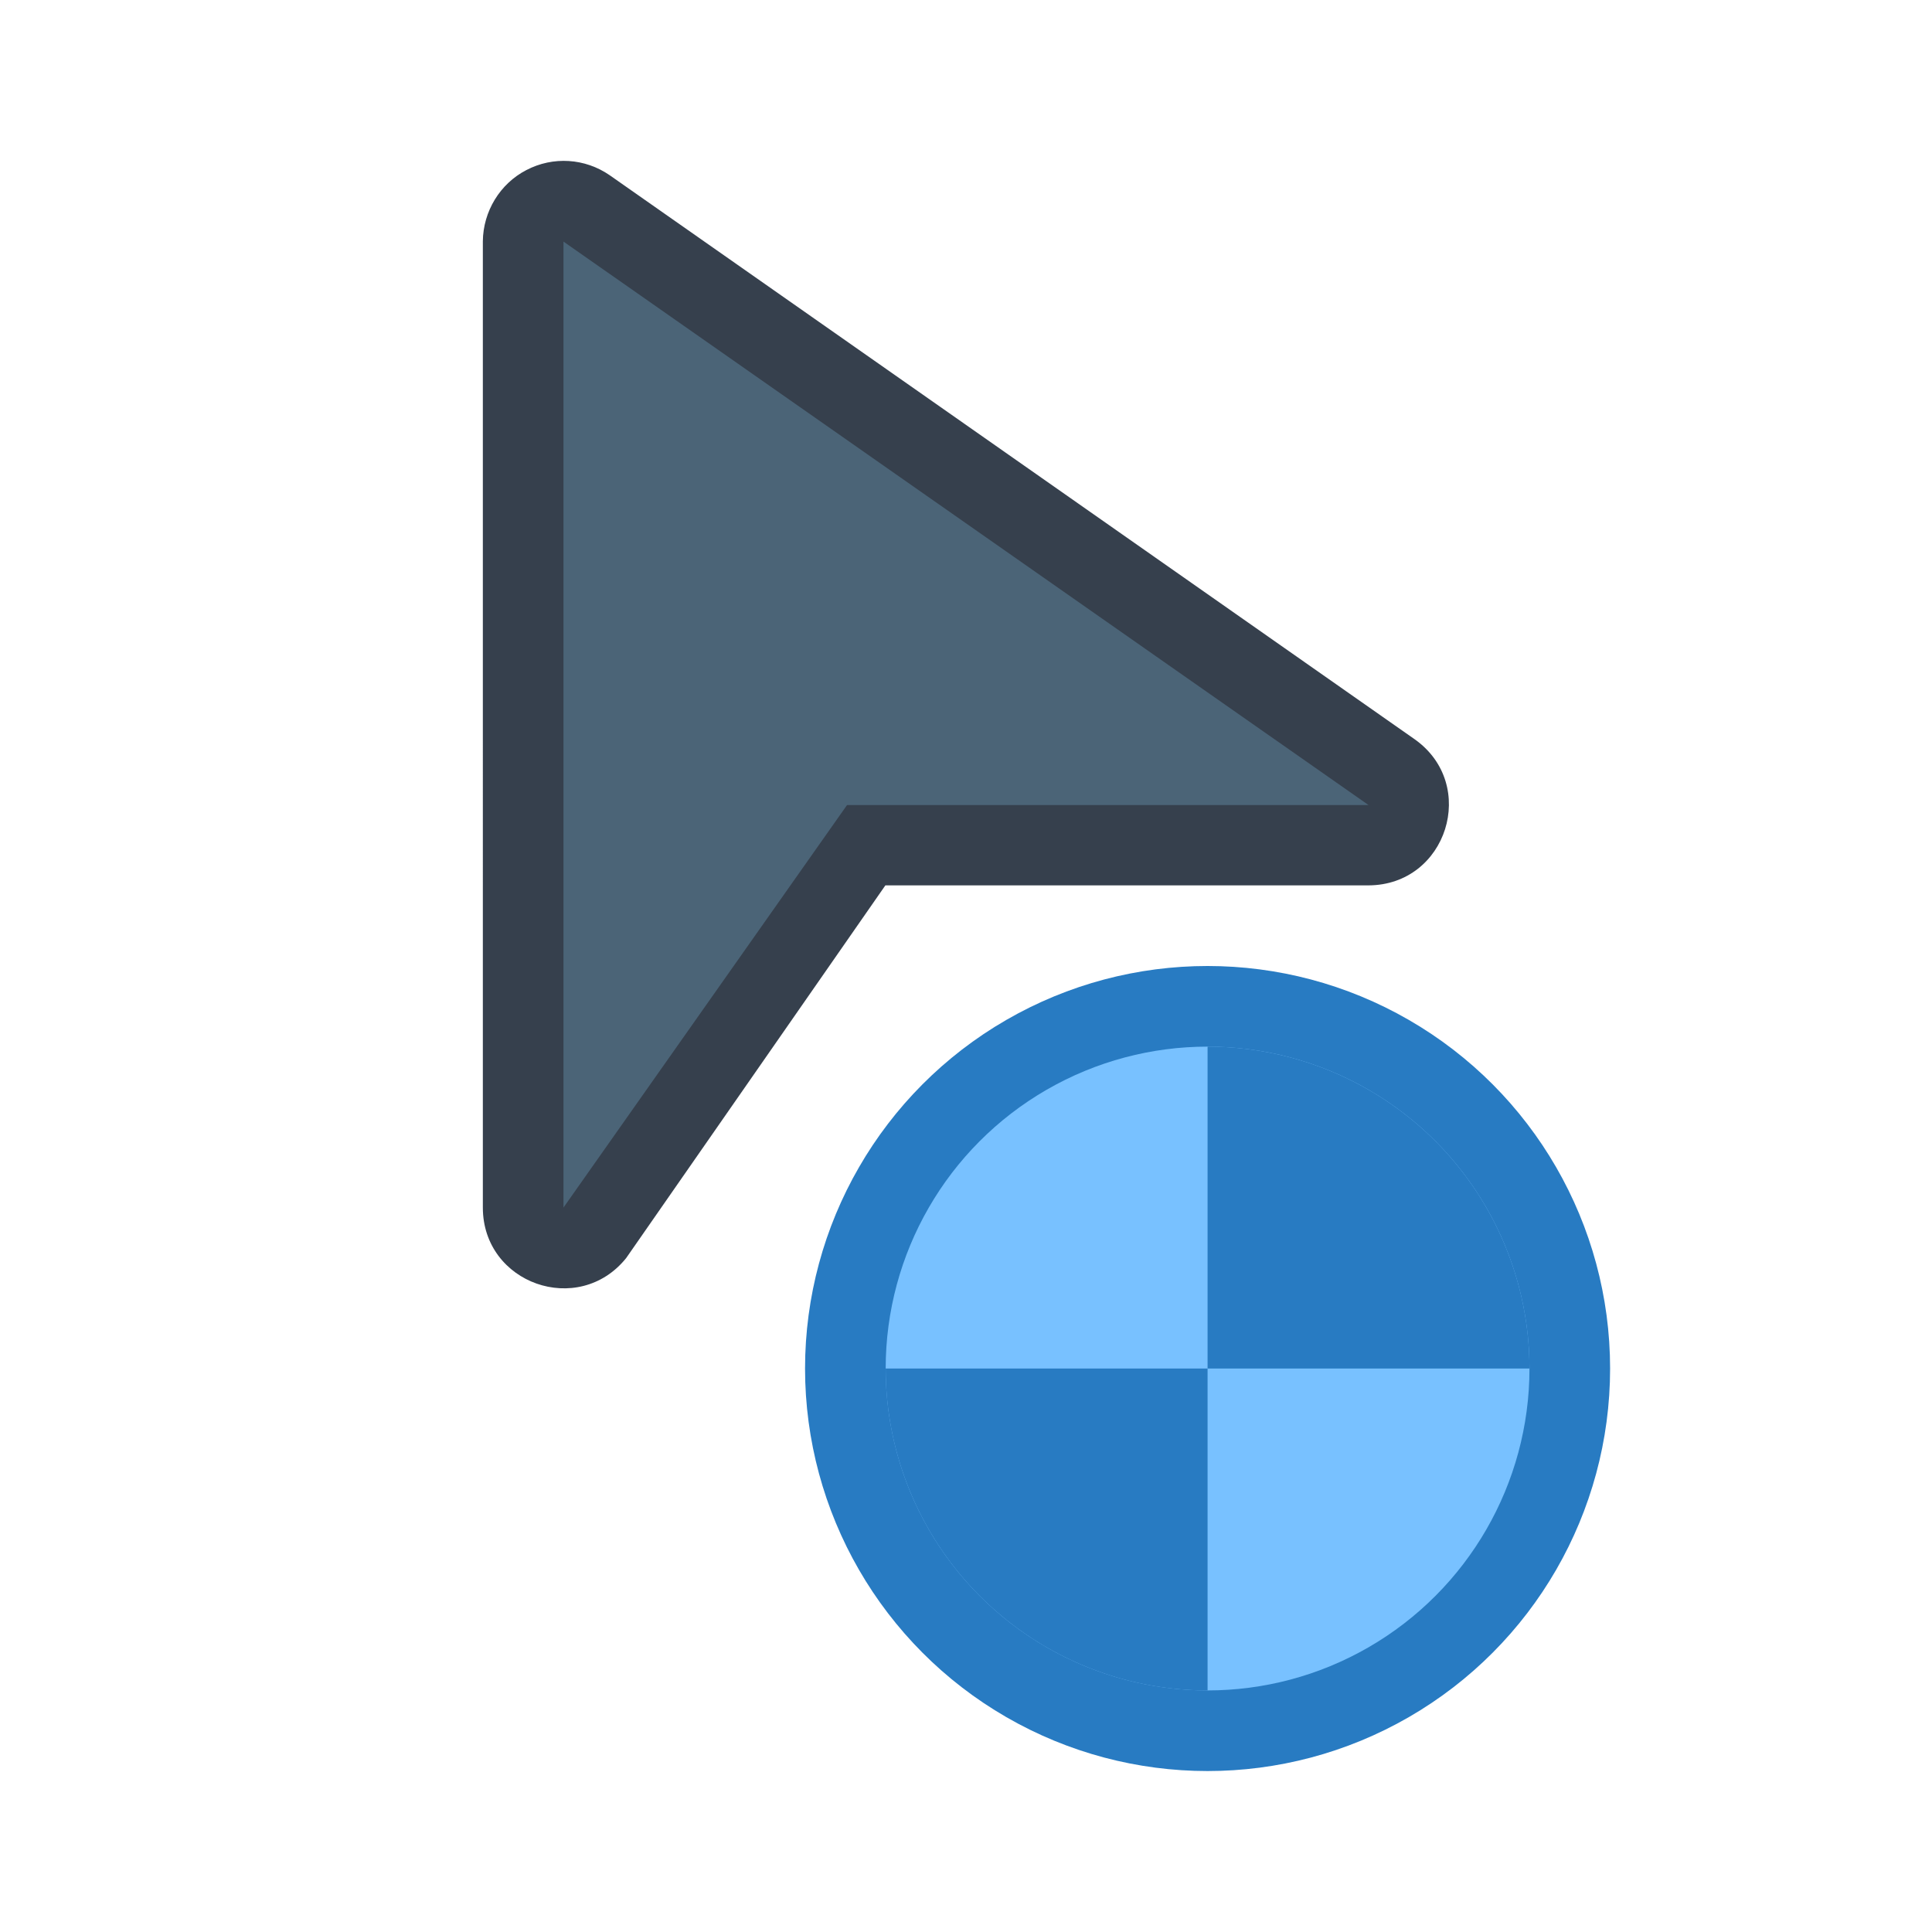 <?xml version="1.0" encoding="UTF-8" standalone="no"?>
<!-- Created with Inkscape (http://www.inkscape.org/) -->

<svg
   width="24"
   height="24"
   viewBox="0 0 6.35 6.35"
   version="1.1"
   id="svg5"
   inkscape:version="1.2 (dc2aedaf03, 2022-05-15)"
   sodipodi:docname="preferences-desktop-cursors.svg"
   xml:space="preserve"
   xmlns:inkscape="http://www.inkscape.org/namespaces/inkscape"
   xmlns:sodipodi="http://sodipodi.sourceforge.net/DTD/sodipodi-0.dtd"
   xmlns="http://www.w3.org/2000/svg"
   xmlns:svg="http://www.w3.org/2000/svg"><sodipodi:namedview
     id="namedview7"
     pagecolor="#ffffff"
     bordercolor="#000000"
     borderopacity="0.25"
     inkscape:showpageshadow="false"
     inkscape:pageopacity="0.0"
     inkscape:pagecheckerboard="0"
     inkscape:deskcolor="#d1d1d1"
     inkscape:document-units="px"
     showgrid="true"
     inkscape:zoom="11.313709"
     inkscape:cx="-12.418563"
     inkscape:cy="0.75130095"
     inkscape:window-width="2160"
     inkscape:window-height="1335"
     inkscape:window-x="0"
     inkscape:window-y="0"
     inkscape:window-maximized="1"
     inkscape:current-layer="layer1"><inkscape:grid
       type="xygrid"
       id="grid3636" /></sodipodi:namedview><defs
     id="defs2"><style
       type="text/css"
       id="current-color-scheme">
      .ColorScheme-Text {
        color:#36404d;
      }
      </style><style
       type="text/css"
       id="current-color-scheme-67">
      .ColorScheme-Text {
        color:#122036;
      }
      </style><style
       type="text/css"
       id="current-color-scheme-7">
      .ColorScheme-Text {
        color:#122036;
      }
      </style><style
       type="text/css"
       id="current-color-scheme-5">
      .ColorScheme-Text {
        color:#122036;
      }
      </style><style
       type="text/css"
       id="current-color-scheme-6">
      .ColorScheme-Text {
        color:#122036;
      }
      </style><style
       type="text/css"
       id="current-color-scheme-1">
      .ColorScheme-Text {
        color:#122036;
      }
      </style><style
       id="current-color-scheme-10"
       type="text/css">
      .ColorScheme-Text {
        color:#122036;
      }
      </style><style
       id="current-color-scheme-5-7"
       type="text/css">
      .ColorScheme-Text {
        color:#122036;
      }
      </style><style
       id="current-color-scheme-1-2"
       type="text/css">
      .ColorScheme-Text {
        color:#122036;
      }
      </style><style
       type="text/css"
       id="current-color-scheme-10-9">
      .ColorScheme-Text {
        color:#122036;
      }
      </style><style
       type="text/css"
       id="current-color-scheme-2">
      .ColorScheme-Text {
        color:#36404d;
      }
      </style><style
       id="current-color-scheme-8"
       type="text/css">
      .ColorScheme-Text {
        color:#36404d;
      }
      </style><style
       type="text/css"
       id="current-color-scheme-6-9">
      .ColorScheme-Text {
        color:#36404d;
      }
      </style><style
       type="text/css"
       id="current-color-scheme-9">
      .ColorScheme-Text {
        color:#36404d;
      }
      </style><style
       type="text/css"
       id="current-color-scheme-3">
      .ColorScheme-Text {
        color:#36404d;
      }
      </style><style
       id="current-color-scheme-8-6"
       type="text/css">
      .ColorScheme-Text {
        color:#36404d;
      }
      </style><style
       type="text/css"
       id="current-color-scheme-6-7">
      .ColorScheme-Text {
        color:#36404d;
      }
      </style><style
       type="text/css"
       id="current-color-scheme-9-5">
      .ColorScheme-Text {
        color:#36404d;
      }
      </style></defs><g
     inkscape:label="Capa 1"
     inkscape:groupmode="layer"
     id="layer1"><path
       style="color:#000000;fill:#36404d;fill-opacity:1;stroke-linecap:round;stroke-linejoin:round;stroke-miterlimit:1.8;-inkscape-stroke:none;paint-order:fill markers stroke"
       d="m 1.73,0.559 c -0.087,0.045 -0.142,0.136 -0.143,0.234 V 3.969 c -4.88e-5,0.25 0.314,0.361 0.471,0.166 L 2.91,2.91 4.498,2.91 C 4.756,2.909 4.86,2.579 4.65,2.43 L 2.004,0.576 C 1.923,0.52 1.818,0.513 1.73,0.559 Z"
       id="path11602"
       sodipodi:nodetypes="ccccccccc" /><path
       style="color:#000000;fill:#4b6477;fill-opacity:1;stroke-width:0.529;stroke-linecap:round;stroke-linejoin:round;stroke-miterlimit:1.8;-inkscape-stroke:none;paint-order:fill markers stroke"
       d="M 2.784,2.646 4.498,2.646 1.852,0.794 V 3.969 Z"
       id="path11600"
       sodipodi:nodetypes="ccccc" /><circle
       style="fill:#287bc2;fill-opacity:1;stroke-width:1.512;stroke-linecap:round;stroke-linejoin:round;stroke-miterlimit:1.8;paint-order:fill markers stroke;stop-color:#000000"
       id="path11165"
       cx="3.969"
       cy="4.498"
       r="1.323" /><circle
       style="fill:#78c1ff;fill-opacity:1;stroke-width:1.21;stroke-linecap:round;stroke-linejoin:round;stroke-miterlimit:1.8;paint-order:fill markers stroke;stop-color:#000000"
       id="path11165-3"
       cx="3.969"
       cy="4.498"
       r="1.058" /><path
       style="fill:#287bc2;fill-opacity:1;stroke-width:1.21;stroke-linecap:round;stroke-linejoin:round;stroke-miterlimit:1.8;paint-order:fill markers stroke;stop-color:#000000"
       id="path11165-3-6"
       sodipodi:type="arc"
       sodipodi:cx="3.96875"
       sodipodi:cy="4.4979167"
       sodipodi:rx="1.0583333"
       sodipodi:ry="1.0583333"
       sodipodi:start="4.712389"
       sodipodi:end="0"
       sodipodi:arc-type="slice"
       d="M 3.969,3.44 A 1.058,1.058 0 0 1 5.027,4.498 H 3.969 Z" /><path
       style="fill:#287bc2;fill-opacity:1;stroke-width:1.21;stroke-linecap:round;stroke-linejoin:round;stroke-miterlimit:1.8;paint-order:fill markers stroke;stop-color:#000000"
       id="path11165-3-6-0"
       sodipodi:type="arc"
       sodipodi:cx="-3.96875"
       sodipodi:cy="-4.4979167"
       sodipodi:rx="1.0583333"
       sodipodi:ry="1.0583333"
       sodipodi:start="4.712389"
       sodipodi:end="0"
       sodipodi:arc-type="slice"
       d="m -3.969,-5.556 a 1.058,1.058 0 0 1 1.058,1.058 H -3.969 Z"
       transform="scale(-1)" /></g></svg>
